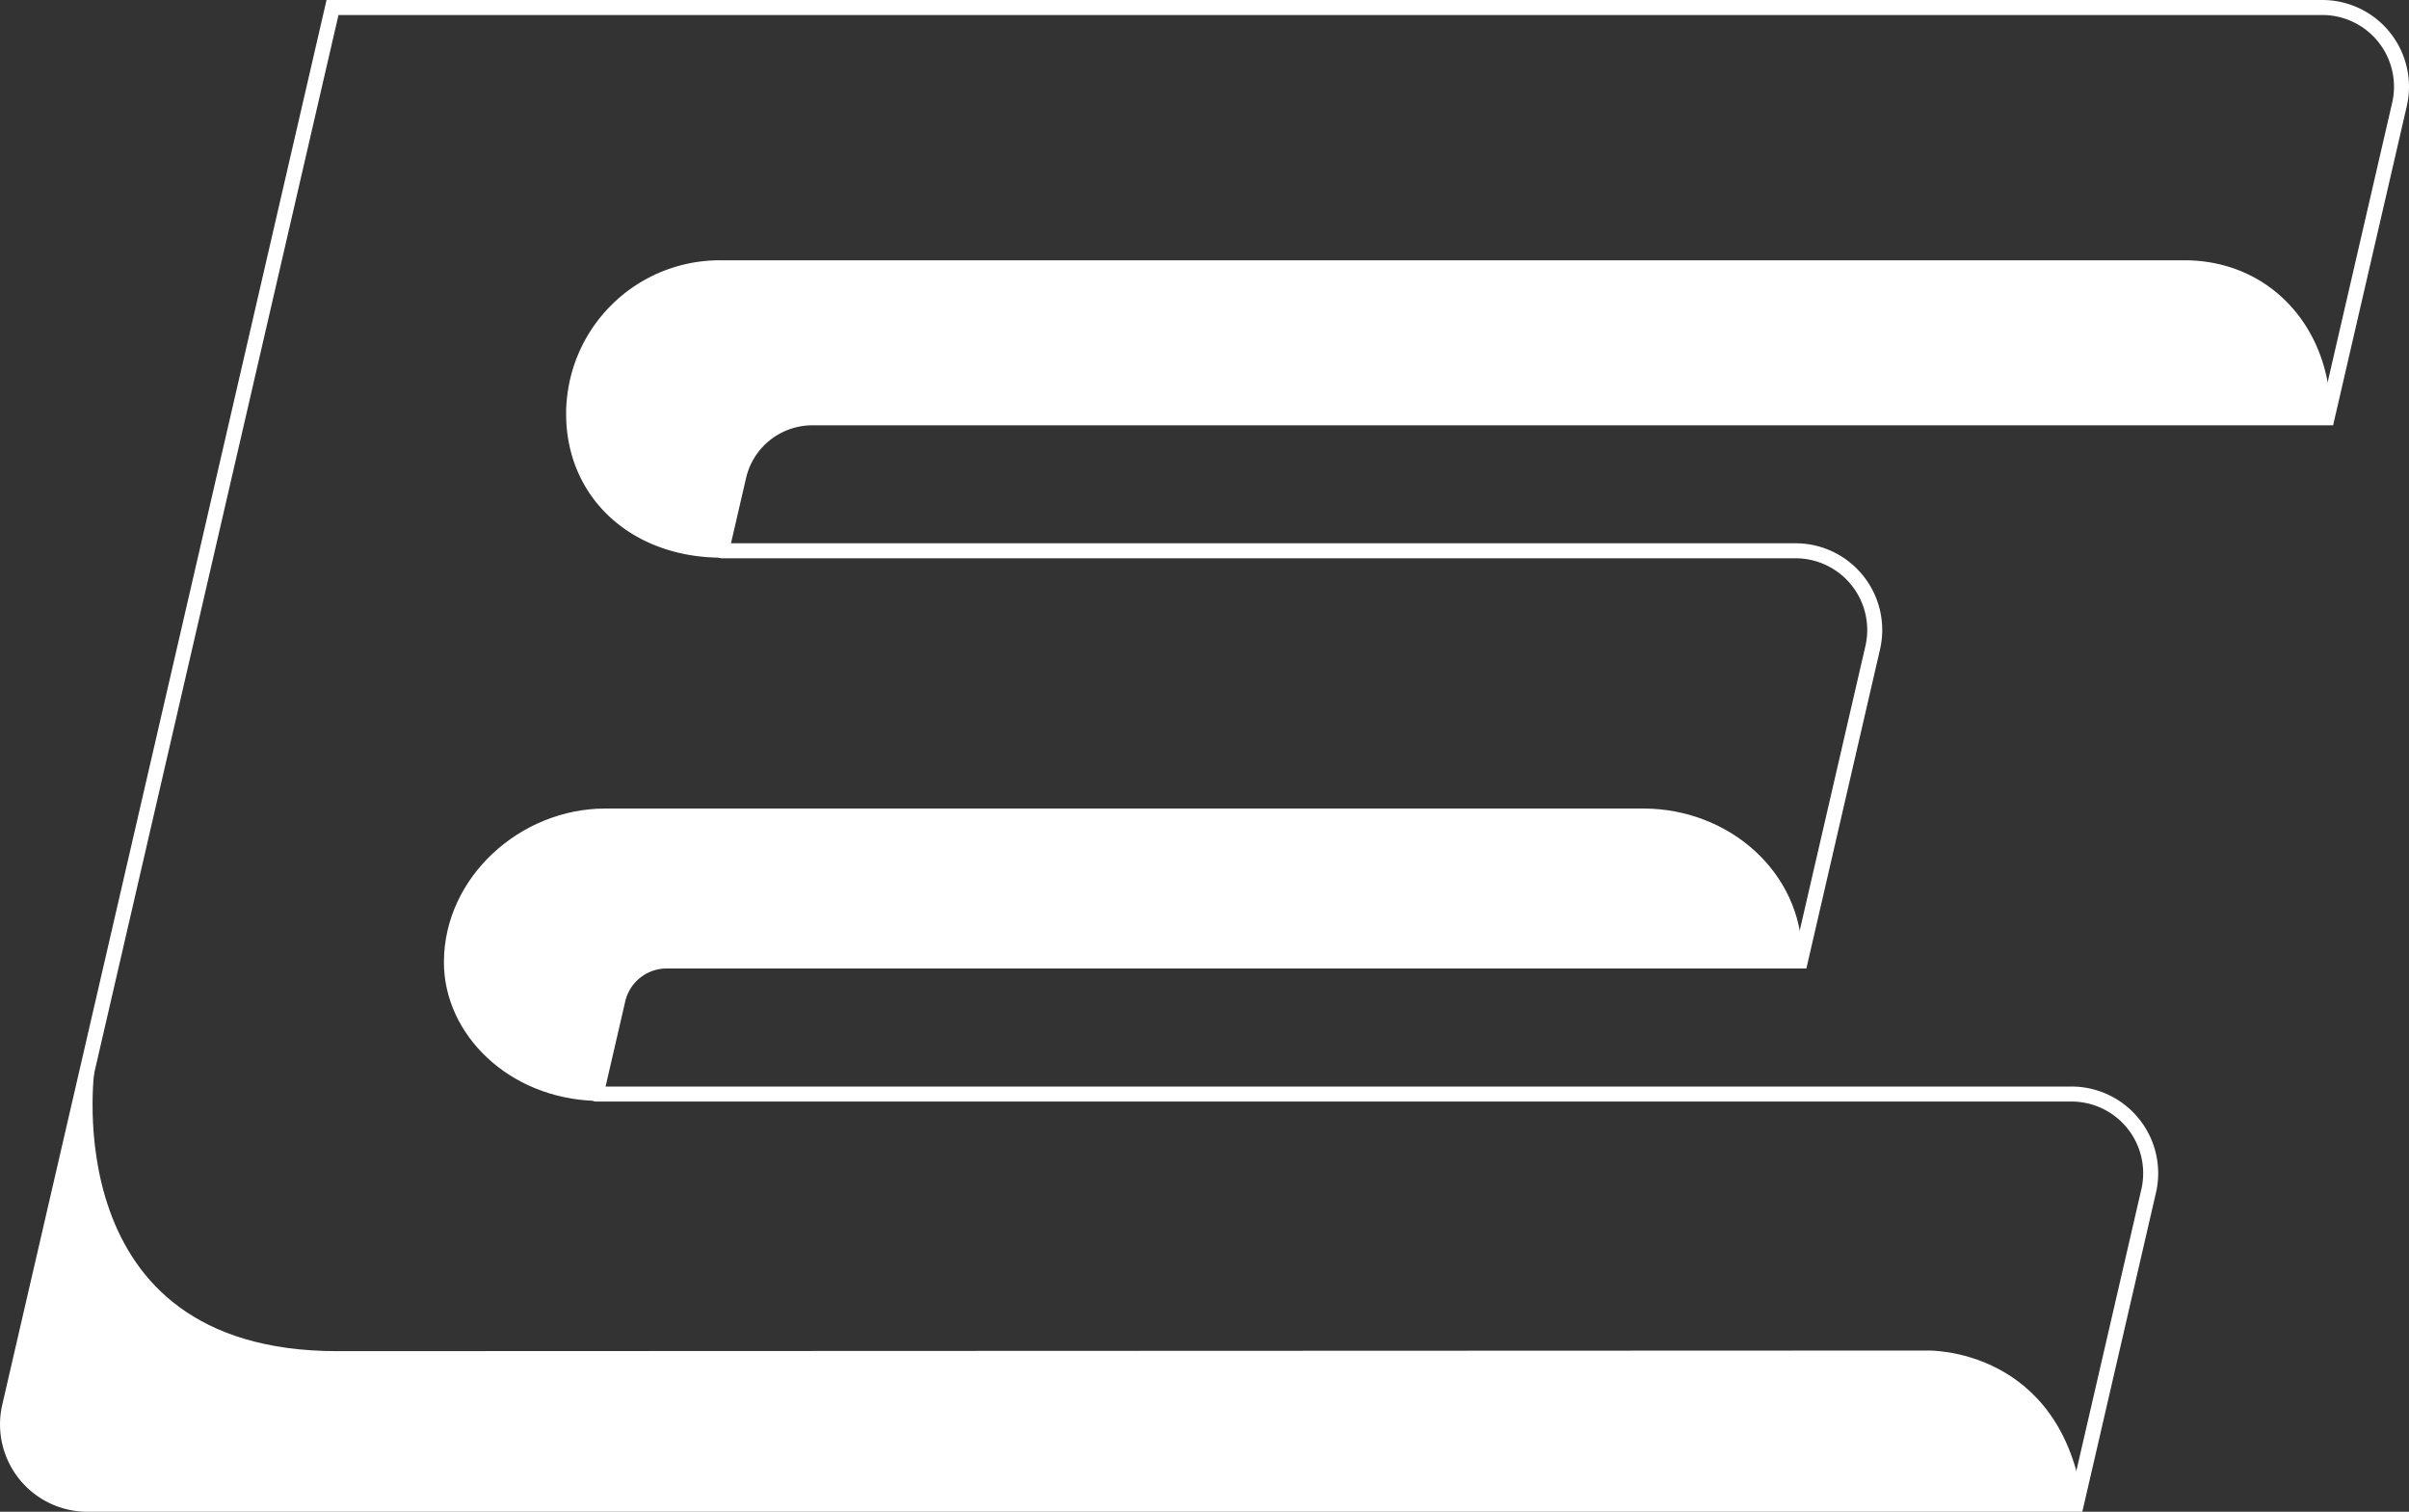 <svg xmlns="http://www.w3.org/2000/svg" viewBox="0 0 962.97 604.26"><rect x="0" y="0" width="962.97" height="604.26" fill="#333333" stroke="none"/><defs><style>.cls-1,.cls-3{fill:none;stroke:#fff;stroke-miterlimit:10;}.cls-1{stroke-width:6px;}.cls-2{fill:#fff;}.cls-3{stroke-width:5.5px;}</style></defs><title>white_filled</title><g id="Layer_2" data-name="Layer 2"><g id="Layer_5" data-name="Layer 5"><g id="Layer_8" data-name="Layer 8"><path class="cls-1" d="M930.25,167l28.9-125.18A31.66,31.66,0,0,0,928.3,3H132.92L3.83,562.14A31.93,31.93,0,0,0,35,601.26h795l28.9-125.18A31.66,31.66,0,0,0,828,437.3H238.43a.1.1,0,0,1-.1-.11L247,399.62a20,20,0,0,1,19.5-15.51H719.69l28.9-125.18a31.66,31.66,0,0,0-30.85-38.78H288.59a.13.13,0,0,1-.12-.15l6.84-29.62A30.23,30.23,0,0,1,324.76,167Z"/></g><g id="Layer_7" data-name="Layer 7"><path class="cls-2" d="M717.35,382.43c0-32.45-28.2-56.5-60.65-56.5H241.62c-32.45,0-61.7,26.26-61.7,58.7,0,27.11,24.42,51.7,58.1,52.67l9.35-39.89s4.08-13.23,17.67-13.26,452.31,0,452.31,0Z"/><path class="cls-2" d="M928.84,165.49c0-32.44-22.48-58.7-55.69-58.7H287.76a58.67,58.67,0,0,0-58.7,58.7c0,31.88,24.9,54.66,59.38,54.66l7.57-32.3s5.66-19.45,25.63-20.73,607.2,0,607.2,0Z"/><path class="cls-2" d="M35.1,426.73S11.65,542.82,134.87,542.82l635.61-.25s51.12-1.47,59.44,58.69H35S2.07,600.83,3.32,565Z"/></g><g id="Layer_6" data-name="Layer 6"><path class="cls-3" d="M717.64,382.43c0-32.45-28.21-56.5-60.65-56.5H241.91c-32.45,0-61.71,26.26-61.71,58.7,0,27.11,24.43,51.7,58.11,52.67"/><path class="cls-3" d="M288.44,220.15c-34.48,0-59.38-22.78-59.38-54.66a58.67,58.67,0,0,1,58.7-58.7H873.15c33.21,0,55.69,26.26,55.69,58.7"/><path class="cls-3" d="M35.1,426.73S18.23,542.82,134.87,542.82l635.61-.25s51.12-1.47,59.44,58.69"/></g></g></g></svg>